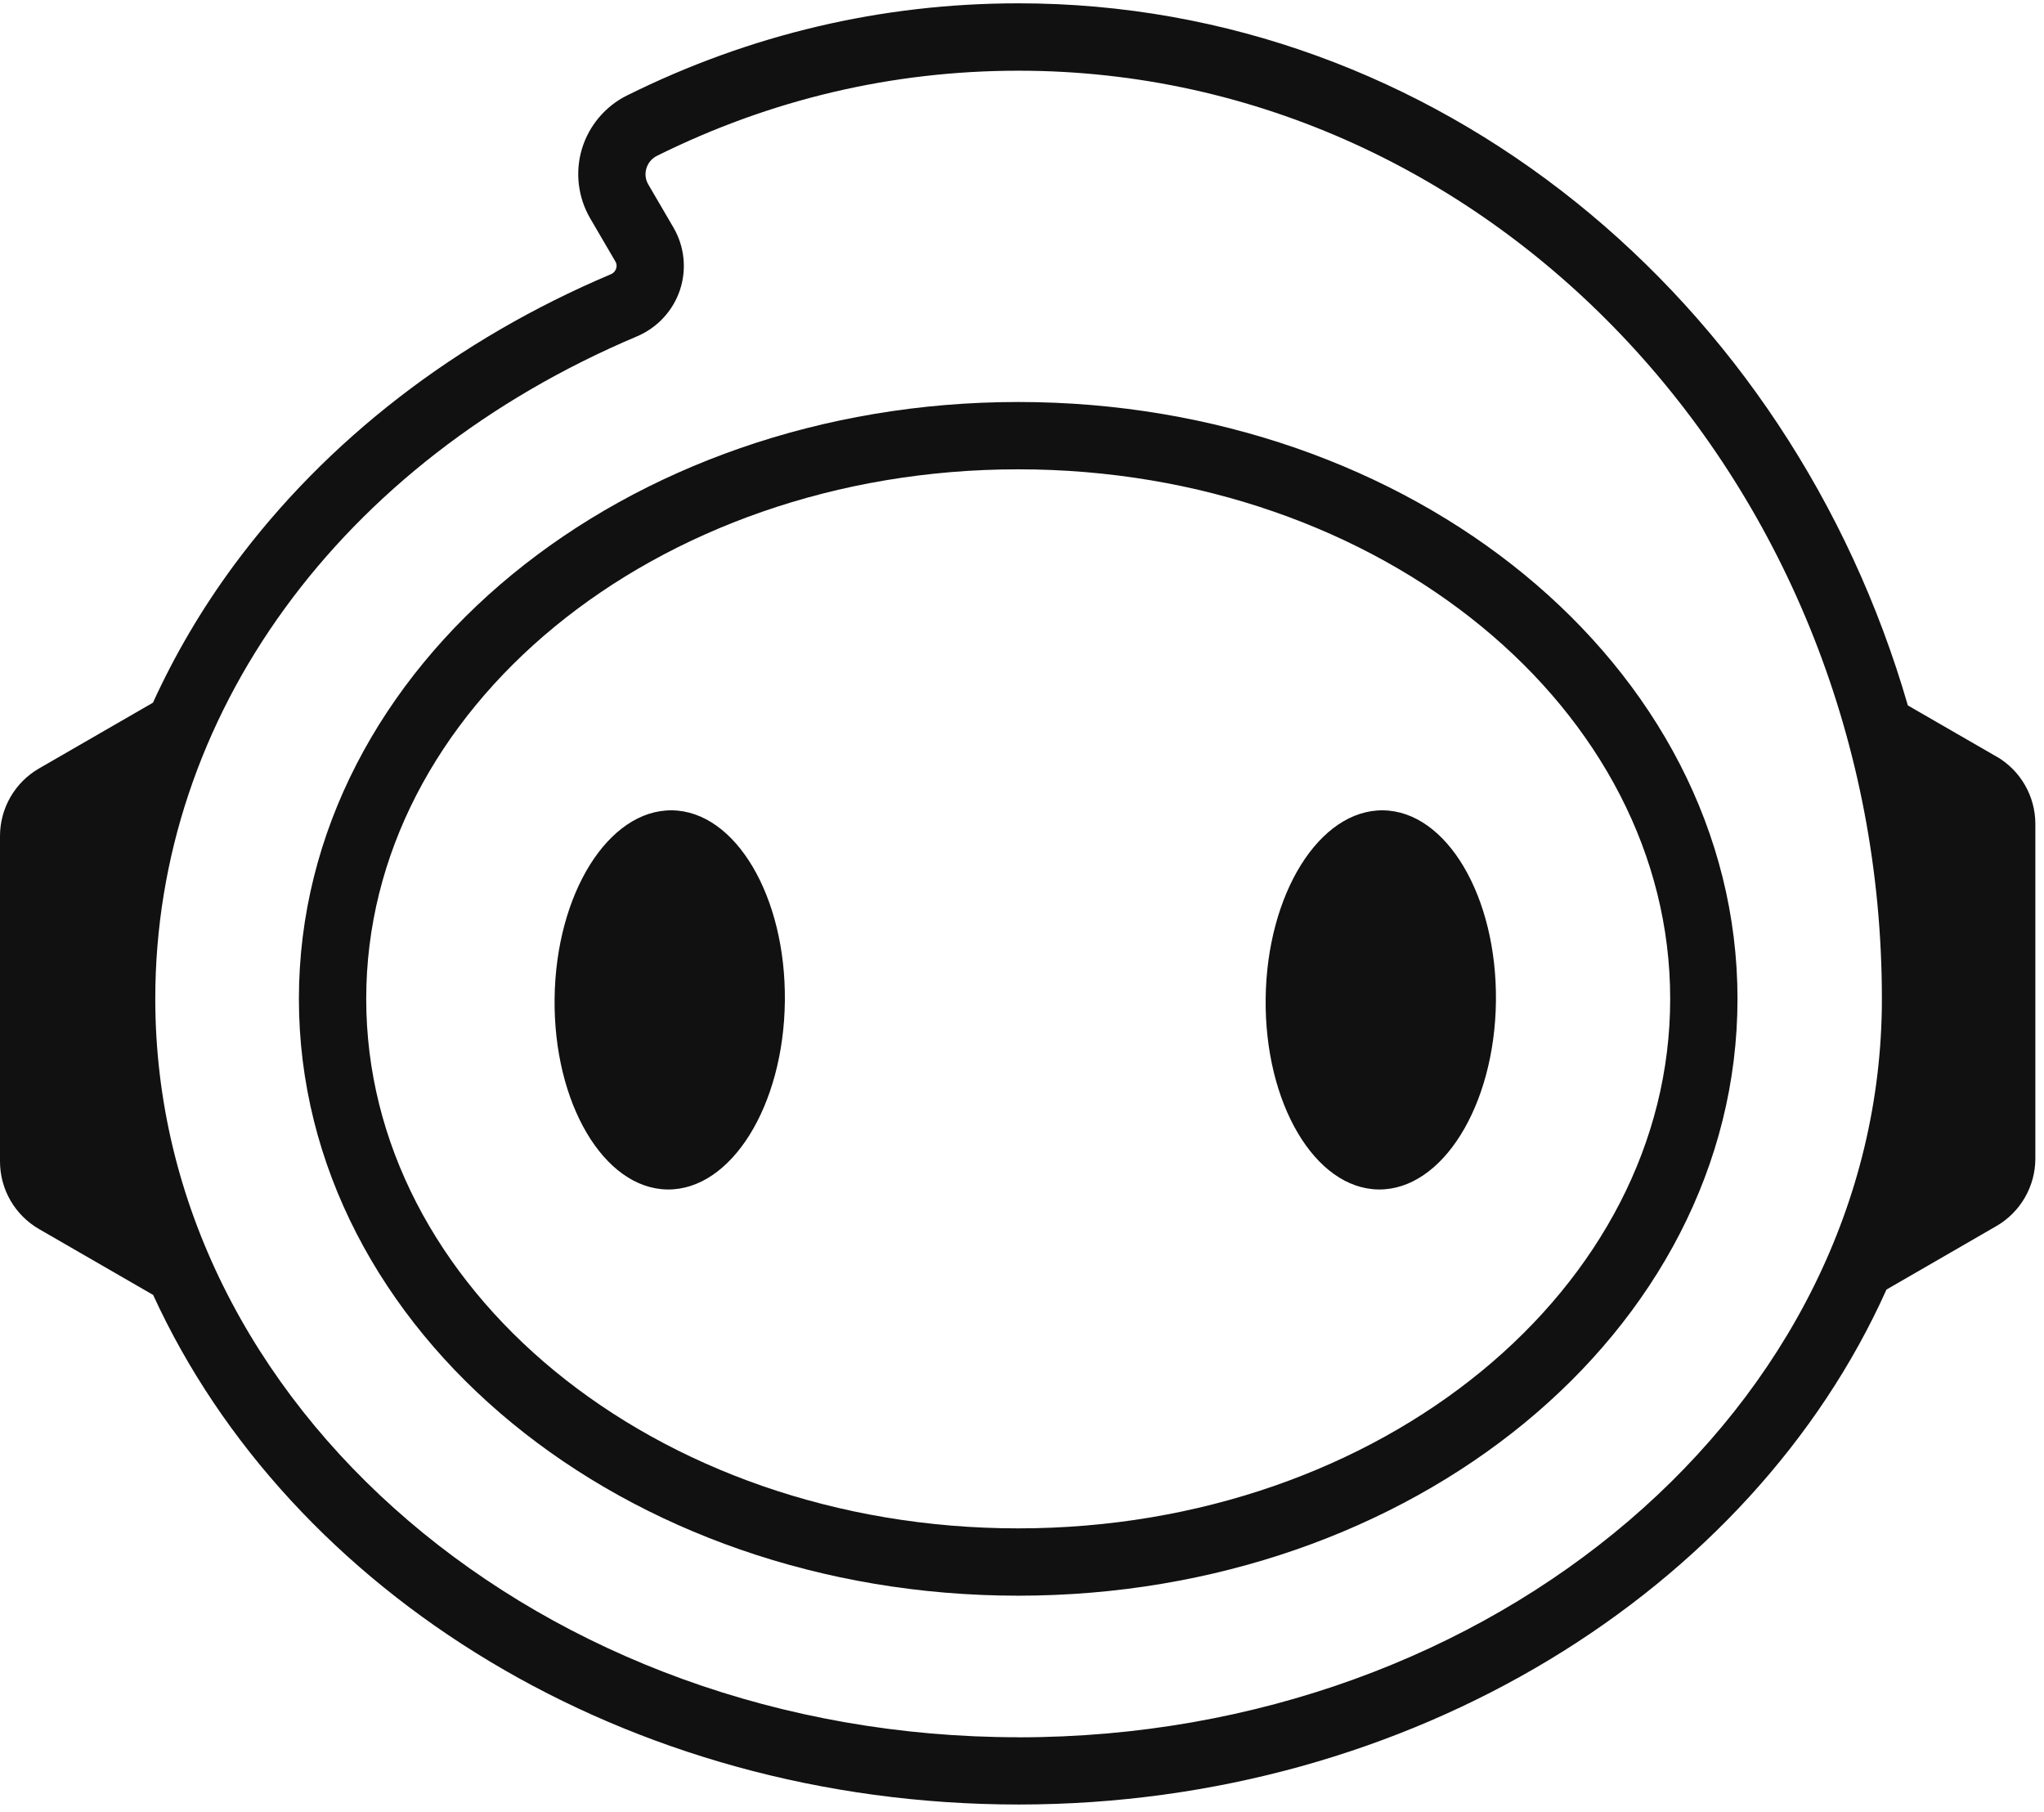 <svg width="194" height="172" viewBox="0 0 194 172" fill="none" xmlns="http://www.w3.org/2000/svg">
<path d="M96.64 148.239C132.58 148.239 161.715 124.31 161.715 94.792C161.715 65.273 132.58 41.344 96.64 41.344C60.7 41.344 31.564 65.273 31.564 94.792C31.564 124.31 60.7 148.239 96.64 148.239Z" stroke="#111111" stroke-width="6.389" stroke-miterlimit="10"/>
<path d="M74.493 95.023C74.609 85.09 69.816 76.978 63.779 76.902C57.743 76.833 52.753 84.823 52.638 94.763C52.522 104.696 57.315 112.808 63.352 112.883C69.388 112.952 74.378 104.962 74.493 95.023Z" fill="#111111"/>
<path d="M141.982 95.023C142.097 85.09 137.304 76.978 131.268 76.902C125.231 76.833 120.242 84.823 120.126 94.763C120.01 104.696 124.804 112.808 130.84 112.883C136.876 112.952 141.866 104.962 141.982 95.023Z" fill="#111111"/>
<path d="M189.473 71.791L181.077 66.946C169.941 28.404 136.314 0.315 96.673 0.315C83.693 0.315 71.192 3.258 59.513 9.058C57.449 10.081 55.888 11.937 55.229 14.14C54.569 16.337 54.859 18.736 56.015 20.72L58.409 24.819C58.565 25.085 58.53 25.328 58.478 25.49C58.432 25.634 58.299 25.895 57.964 26.033C43.358 32.208 30.997 41.748 22.22 53.619C19.155 57.77 16.588 62.147 14.518 66.686L3.7 72.93C1.411 74.254 0 76.7 0 79.342V110.223C0 112.872 1.411 115.311 3.7 116.636L14.536 122.892C27.499 151.188 59.432 171.251 96.679 171.251C133.926 171.251 166.235 150.945 179.048 122.383L189.478 116.358C191.768 115.034 193.179 112.588 193.179 109.946V78.198C193.179 75.549 191.768 73.109 189.478 71.785L189.473 71.791ZM96.673 164.868C51.493 164.868 14.738 133.432 14.738 94.791C14.738 67.929 32.251 43.836 60.45 31.925C62.387 31.104 63.878 29.497 64.537 27.514C65.191 25.548 64.965 23.391 63.925 21.604L61.531 17.505C61.161 16.875 61.259 16.279 61.352 15.979C61.444 15.672 61.693 15.117 62.358 14.787C73.147 9.428 84.693 6.71 96.679 6.71C141.859 6.71 178.614 46.224 178.614 94.797C178.614 133.438 141.859 164.874 96.679 164.874L96.673 164.868Z" fill="#111111"/>
</svg>
